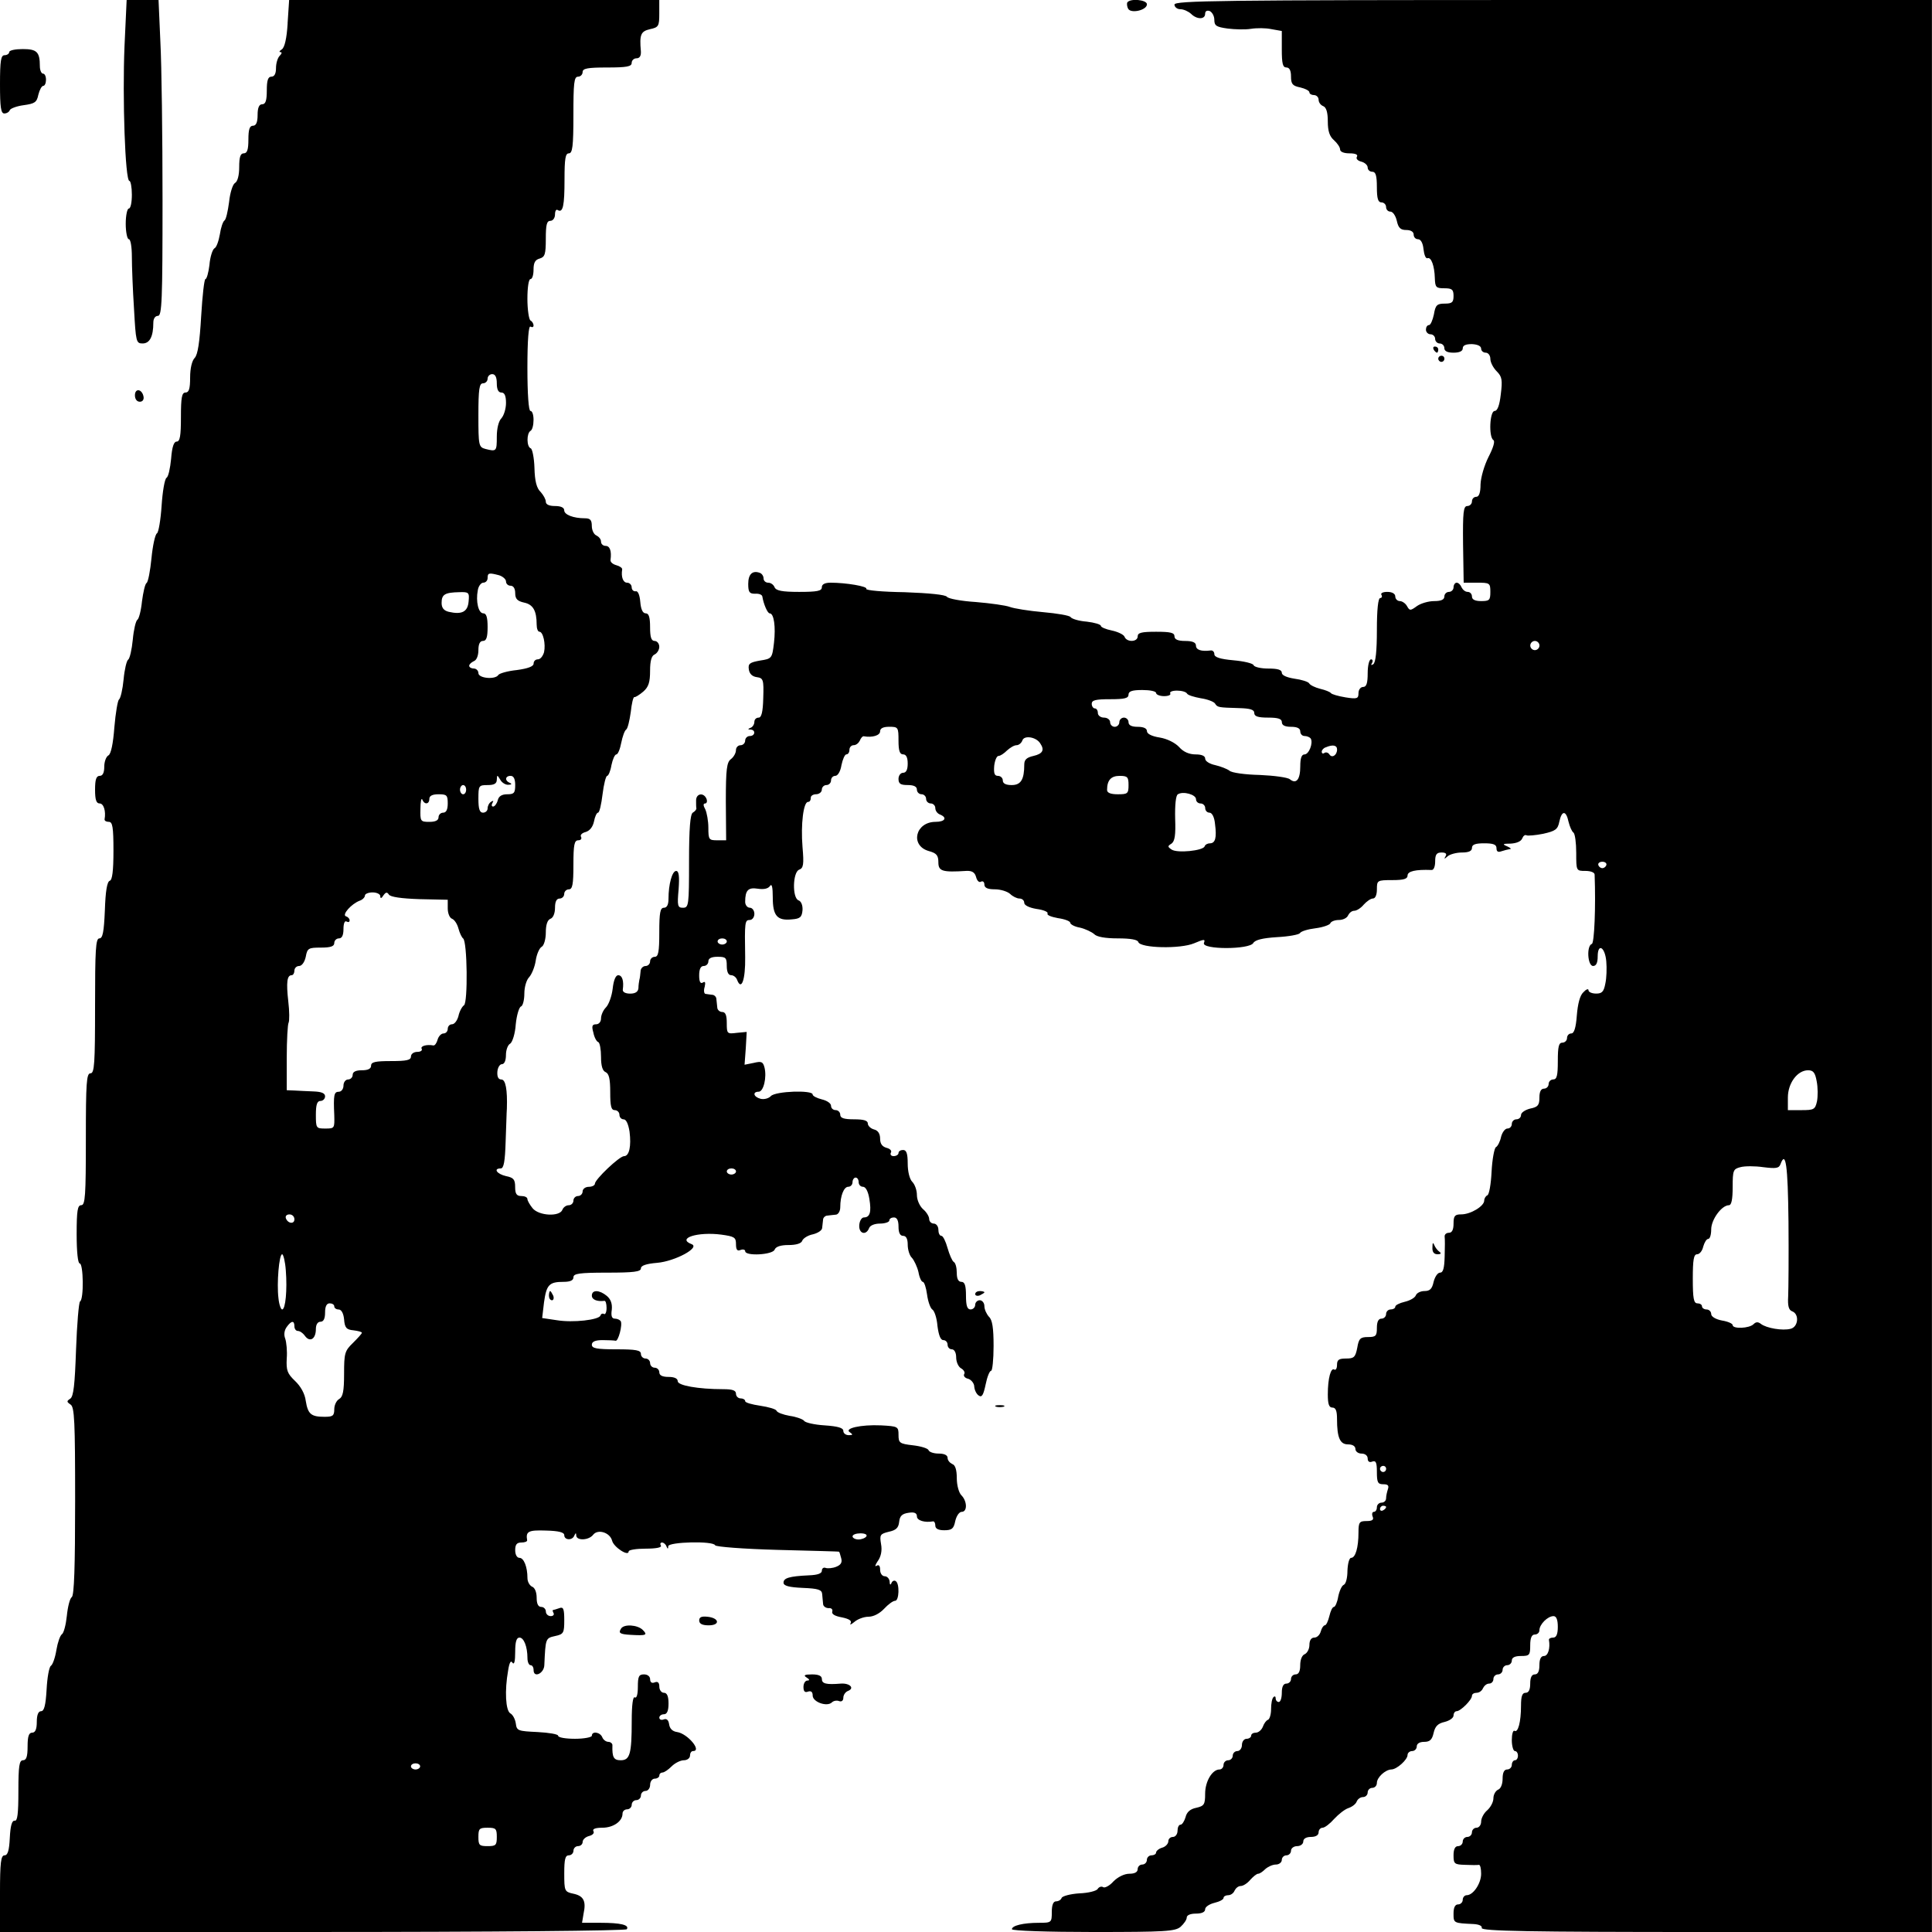 <?xml version="1.0" standalone="no"?>
<!DOCTYPE svg PUBLIC "-//W3C//DTD SVG 20010904//EN"
 "http://www.w3.org/TR/2001/REC-SVG-20010904/DTD/svg10.dtd">
<svg version="1.0" xmlns="http://www.w3.org/2000/svg"
 width="630pt" height="630pt" viewBox="0 0 630 630"
 preserveAspectRatio="xMidYMid meet">
<g transform="translate(0,630) scale(0.1,-0.1)"
fill="#000000" stroke="none">
<path d="M406 6149 c-7 -167 2 -439 16 -439 4 0 8 -20 8 -45 0 -25 -4 -45 -10
-45 -5 0 -10 -22 -10 -50 0 -27 5 -50 10 -50 6 0 10 -26 10 -57 0 -32 3 -109
7 -170 6 -108 7 -113 28 -113 23 0 35 22 35 68 0 13 6 22 15 22 13 0 15 49 15
378 0 209 -3 440 -7 515 l-6 137 -52 0 -52 0 -7 -151z"/>
<path d="M938 6224 c-3 -50 -10 -79 -19 -85 -8 -5 -10 -9 -4 -9 5 0 4 -5 -3
-12 -7 -7 -12 -25 -12 -40 0 -18 -5 -28 -15 -28 -11 0 -15 -12 -15 -45 0 -33
-4 -45 -15 -45 -10 0 -15 -11 -15 -35 0 -24 -5 -35 -15 -35 -11 0 -15 -12 -15
-45 0 -33 -4 -45 -15 -45 -11 0 -15 -12 -15 -45 0 -26 -5 -47 -14 -52 -7 -4
-16 -32 -19 -62 -4 -30 -10 -57 -15 -60 -5 -3 -12 -24 -15 -45 -4 -22 -11 -43
-18 -46 -6 -4 -14 -28 -16 -54 -3 -25 -9 -46 -13 -46 -4 0 -10 -54 -14 -121
-5 -86 -11 -125 -21 -136 -9 -9 -15 -34 -15 -64 0 -37 -4 -49 -15 -49 -12 0
-15 -16 -15 -80 0 -61 -3 -80 -14 -80 -9 0 -15 -17 -18 -56 -3 -31 -9 -59 -15
-62 -6 -4 -13 -45 -16 -91 -3 -46 -10 -87 -15 -90 -6 -3 -14 -40 -18 -81 -4
-41 -11 -78 -16 -81 -5 -3 -11 -30 -15 -60 -3 -30 -10 -57 -15 -60 -5 -3 -12
-32 -15 -65 -3 -32 -10 -62 -15 -65 -5 -3 -12 -32 -15 -65 -3 -32 -10 -62 -15
-65 -4 -3 -11 -43 -15 -90 -4 -54 -11 -87 -19 -92 -8 -4 -14 -21 -14 -37 0
-20 -5 -30 -15 -30 -11 0 -15 -12 -15 -45 0 -33 4 -45 15 -45 13 0 21 -25 16
-52 0 -5 6 -8 14 -8 12 0 15 -17 15 -94 0 -67 -4 -96 -12 -98 -9 -3 -14 -35
-16 -96 -3 -71 -7 -92 -18 -92 -12 0 -14 -38 -14 -220 0 -189 -2 -220 -15
-220 -13 0 -15 -31 -15 -215 0 -184 -2 -215 -15 -215 -12 0 -15 -17 -15 -95 0
-57 4 -95 10 -95 12 0 14 -117 1 -124 -4 -3 -10 -74 -13 -157 -4 -114 -8 -153
-19 -160 -12 -8 -12 -10 1 -19 13 -8 15 -54 15 -315 0 -213 -3 -308 -11 -313
-6 -4 -13 -31 -16 -61 -3 -29 -10 -56 -16 -60 -6 -4 -14 -27 -18 -51 -4 -25
-12 -48 -18 -52 -6 -4 -12 -39 -14 -77 -3 -52 -8 -71 -18 -71 -9 0 -14 -12
-14 -35 0 -24 -5 -35 -15 -35 -11 0 -15 -12 -15 -45 0 -33 -4 -45 -15 -45 -12
0 -15 -18 -15 -100 0 -75 -3 -99 -12 -97 -9 1 -14 -16 -16 -56 -2 -42 -7 -57
-17 -57 -12 0 -15 -22 -15 -125 l0 -125 1019 0 c590 0 1022 4 1025 9 9 14 -20
21 -86 21 l-60 0 5 30 c9 41 0 58 -34 65 -28 6 -29 9 -29 66 0 46 3 59 15 59
8 0 15 7 15 15 0 8 7 15 15 15 8 0 15 6 15 14 0 7 9 16 21 19 12 3 18 10 14
16 -4 7 7 11 29 11 36 0 66 21 66 46 0 8 7 14 15 14 8 0 15 7 15 15 0 8 7 15
15 15 8 0 15 7 15 15 0 8 7 15 15 15 8 0 15 9 15 20 0 11 7 20 15 20 8 0 15 5
15 10 0 6 5 10 10 10 6 0 19 9 30 20 11 11 29 20 40 20 11 0 20 7 20 15 0 8 4
15 10 15 30 0 -18 57 -52 62 -15 2 -24 11 -26 25 -2 14 -8 20 -18 16 -8 -3
-14 0 -14 6 0 6 7 11 15 11 10 0 15 11 15 35 0 24 -5 35 -15 35 -8 0 -15 9
-15 20 0 13 -5 18 -15 14 -9 -4 -15 0 -15 10 0 9 -8 16 -20 16 -17 0 -20 -7
-20 -41 0 -24 -4 -38 -10 -34 -6 4 -10 -24 -10 -77 0 -108 -6 -128 -36 -128
-23 0 -28 10 -27 48 1 6 -6 12 -13 12 -8 0 -17 7 -20 15 -7 17 -34 21 -34 5 0
-5 -25 -10 -55 -10 -30 0 -55 4 -55 10 0 5 -30 10 -67 12 -64 3 -68 4 -71 28
-2 14 -10 29 -18 33 -15 9 -19 73 -7 140 4 26 9 34 14 25 6 -8 9 5 9 35 0 33
4 47 14 47 14 0 26 -29 26 -67 0 -13 5 -23 10 -23 6 0 10 -7 10 -16 0 -27 34
-11 35 16 4 88 4 88 35 95 28 6 30 10 30 52 0 37 -3 44 -16 39 -9 -3 -18 -6
-20 -6 -3 0 -2 -4 1 -10 3 -5 -1 -10 -9 -10 -9 0 -16 7 -16 15 0 8 -7 15 -15
15 -10 0 -15 10 -15 30 0 18 -6 33 -15 36 -8 4 -15 16 -15 28 0 37 -12 66 -26
66 -8 0 -14 10 -14 25 0 18 5 25 20 25 11 0 19 3 19 7 -5 29 3 34 61 32 43 -1
60 -6 60 -15 0 -17 27 -18 33 -1 4 9 6 9 6 0 1 -18 41 -16 55 2 15 20 55 8 62
-19 5 -21 54 -53 54 -35 0 5 25 9 56 9 34 0 53 4 49 10 -3 5 -2 10 4 10 5 0
12 -6 14 -12 4 -10 6 -10 6 0 1 14 147 18 153 3 2 -5 93 -12 203 -15 110 -3
201 -5 201 -6 1 0 4 -9 7 -21 4 -14 -1 -22 -16 -28 -12 -5 -28 -6 -34 -4 -7 3
-13 -1 -13 -9 0 -9 -14 -14 -42 -15 -65 -3 -83 -9 -83 -24 0 -10 17 -15 63
-17 50 -2 62 -6 63 -20 1 -9 2 -24 3 -32 0 -8 9 -14 18 -14 9 1 14 -4 12 -11
-3 -8 8 -15 31 -19 24 -5 33 -11 29 -19 -4 -7 1 -5 12 4 10 9 31 17 46 17 16
0 36 10 51 26 13 14 29 26 36 26 13 0 15 56 2 64 -5 4 -12 0 -14 -6 -3 -8 -6
-6 -6 5 -1 9 -8 17 -16 17 -8 0 -15 9 -15 21 0 13 -4 18 -12 13 -6 -4 -4 3 4
15 11 15 15 35 11 56 -5 30 -3 33 25 40 24 5 32 13 34 32 2 20 10 27 31 30 19
3 27 -1 27 -12 0 -13 25 -21 53 -16 4 0 7 -6 7 -14 0 -10 10 -15 29 -15 25 0
31 5 36 30 4 17 13 30 21 30 19 0 18 35 -1 54 -8 8 -15 32 -15 56 0 27 -5 43
-15 46 -8 4 -15 12 -15 20 0 9 -11 14 -29 14 -16 0 -31 5 -33 11 -2 6 -25 13
-51 16 -44 5 -47 8 -47 34 0 27 -2 28 -57 31 -66 3 -123 -10 -101 -23 10 -7 9
-9 -4 -9 -10 0 -18 6 -18 14 0 10 -18 15 -61 18 -33 2 -64 9 -67 15 -4 5 -25
13 -47 16 -22 4 -41 11 -43 17 -2 5 -26 12 -53 16 -27 4 -49 10 -49 15 0 5 -7
9 -15 9 -8 0 -15 7 -15 15 0 11 -11 15 -42 15 -81 0 -148 12 -148 26 0 9 -11
14 -30 14 -20 0 -30 5 -30 15 0 8 -7 15 -15 15 -8 0 -15 7 -15 15 0 8 -7 15
-15 15 -8 0 -15 7 -15 15 0 12 -16 15 -80 15 -64 0 -80 3 -80 15 0 10 11 15
35 15 19 0 38 -1 42 -2 9 -4 24 53 17 64 -3 4 -11 8 -19 8 -10 0 -13 9 -10 29
2 19 -3 34 -16 45 -24 20 -49 21 -49 1 0 -13 17 -20 41 -17 4 1 7 -10 7 -23 0
-14 -4 -22 -8 -20 -5 3 -10 1 -12 -5 -5 -14 -89 -24 -143 -15 l-47 7 6 51 c8
58 17 67 64 67 22 0 32 5 32 15 0 12 19 15 110 15 87 0 110 3 110 14 0 9 17
15 53 18 58 5 142 50 112 61 -49 19 20 41 97 31 43 -6 48 -9 48 -31 0 -18 4
-24 15 -19 8 3 15 1 15 -4 0 -17 90 -12 96 5 4 10 20 15 45 15 25 0 42 5 45
14 3 8 19 18 35 21 16 4 30 13 30 21 1 8 2 20 3 27 0 6 7 13 14 13 6 1 19 2
27 3 8 0 15 11 15 24 0 38 12 67 26 67 8 0 14 7 14 15 0 8 5 15 10 15 6 0 10
-7 10 -15 0 -8 6 -15 14 -15 9 0 17 -15 21 -40 7 -42 2 -60 -18 -60 -7 0 -14
-11 -15 -25 -2 -28 22 -35 32 -10 3 9 18 15 36 15 16 0 30 5 30 10 0 6 7 10
15 10 10 0 15 -10 15 -30 0 -20 5 -30 15 -30 10 0 15 -10 15 -29 0 -16 6 -36
14 -43 7 -8 17 -29 21 -46 3 -18 10 -32 14 -32 5 0 11 -19 14 -41 3 -23 11
-45 17 -49 7 -4 15 -28 17 -54 4 -30 10 -46 19 -46 8 0 14 -7 14 -15 0 -8 6
-15 14 -15 8 0 14 -11 14 -26 0 -15 7 -31 16 -36 9 -5 14 -14 10 -19 -3 -6 3
-13 13 -15 10 -3 20 -15 20 -26 1 -12 8 -25 15 -29 10 -7 15 3 22 36 5 25 13
45 18 45 4 0 8 36 8 81 0 58 -4 85 -15 95 -8 9 -15 24 -15 35 0 10 -7 19 -15
19 -8 0 -15 -7 -15 -15 0 -8 -7 -15 -15 -15 -11 0 -15 12 -15 45 0 33 -4 45
-15 45 -10 0 -15 10 -15 29 0 17 -4 33 -10 36 -5 3 -14 24 -20 45 -6 22 -15
40 -20 40 -6 0 -10 9 -10 20 0 11 -7 20 -15 20 -8 0 -15 7 -15 15 0 8 -9 23
-20 32 -11 10 -20 30 -20 46 0 16 -7 35 -15 43 -9 9 -15 34 -15 60 0 32 -4 44
-15 44 -8 0 -15 -4 -15 -10 0 -5 -7 -10 -16 -10 -8 0 -12 5 -9 11 4 6 -2 13
-14 16 -14 4 -21 13 -21 30 0 16 -7 27 -20 30 -11 3 -20 12 -20 19 0 10 -13
14 -45 14 -33 0 -45 4 -45 15 0 8 -7 15 -15 15 -8 0 -15 6 -15 14 0 8 -13 17
-30 21 -16 4 -30 11 -30 16 0 15 -120 11 -136 -5 -7 -8 -23 -12 -34 -9 -23 6
-27 23 -6 23 16 0 27 47 19 79 -5 19 -10 21 -35 15 l-30 -6 4 54 3 53 -32 -3
c-32 -4 -33 -3 -33 32 0 25 -4 36 -15 36 -8 0 -16 7 -16 15 -1 8 -2 21 -3 28
0 6 -7 13 -13 13 -7 1 -17 2 -22 3 -5 0 -7 11 -3 23 3 14 2 19 -6 14 -8 -5
-12 3 -12 23 0 21 5 31 15 31 8 0 15 7 15 15 0 10 10 15 30 15 27 0 30 -3 30
-30 0 -19 5 -30 14 -30 8 0 17 -7 20 -16 14 -36 27 2 26 74 -2 116 -1 122 15
122 8 0 15 9 15 20 0 11 -7 20 -15 20 -8 0 -15 9 -15 19 0 38 10 48 41 43 20
-3 34 0 40 9 6 9 9 -4 9 -37 0 -60 14 -77 62 -72 27 2 33 7 35 30 1 15 -4 29
-13 32 -21 8 -19 92 2 100 14 5 16 17 11 74 -6 74 3 147 18 147 6 0 9 6 9 13
-1 6 7 12 17 12 10 0 19 7 19 15 0 8 7 15 15 15 8 0 15 7 15 15 0 8 6 15 14
15 8 0 17 15 20 35 4 19 11 35 16 35 6 0 10 7 10 15 0 8 6 15 14 15 8 0 16 7
20 15 3 8 9 15 13 14 28 -5 53 3 53 16 0 10 10 15 30 15 29 0 30 -2 30 -45 0
-33 4 -45 15 -45 10 0 15 -10 15 -30 0 -20 -5 -30 -15 -30 -8 0 -15 -9 -15
-20 0 -16 7 -20 30 -20 20 0 30 -5 30 -15 0 -8 7 -15 15 -15 8 0 15 -7 15 -15
0 -8 7 -15 15 -15 8 0 15 -7 15 -15 0 -9 7 -18 15 -21 25 -10 17 -24 -14 -24
-66 0 -84 -77 -23 -95 26 -7 32 -14 32 -37 0 -29 13 -33 91 -28 19 1 28 -5 32
-20 3 -12 10 -19 16 -15 6 3 11 -1 11 -9 0 -11 10 -16 34 -16 19 0 41 -7 50
-15 8 -8 22 -15 30 -15 9 0 16 -6 16 -14 0 -8 16 -16 40 -20 23 -3 39 -10 36
-15 -3 -5 12 -11 34 -15 22 -3 40 -10 40 -15 0 -5 14 -13 32 -16 17 -4 38 -14
46 -21 8 -9 36 -14 77 -14 41 0 65 -4 67 -12 7 -20 137 -23 182 -4 33 14 37
14 32 1 -8 -22 149 -22 161 0 6 10 30 16 77 19 38 2 71 8 75 13 3 6 26 13 51
16 24 3 46 11 48 16 2 6 15 11 28 11 14 0 27 7 30 15 4 8 12 15 20 15 8 0 22
9 31 20 10 11 23 20 30 20 8 0 13 12 13 30 0 29 1 30 50 30 38 0 50 4 50 15 0
14 26 20 78 18 7 -1 12 11 12 28 0 23 5 29 21 29 13 0 18 -4 13 -12 -6 -10 -4
-10 7 0 7 6 28 12 46 12 23 0 33 5 33 15 0 11 11 15 40 15 30 0 40 -4 40 -16
0 -11 5 -14 16 -10 9 3 21 6 27 7 7 0 3 4 -8 9 -17 7 -15 9 11 9 19 1 34 7 38
17 3 8 9 13 14 10 4 -2 29 0 54 5 40 9 48 14 53 40 8 37 22 37 30 -1 4 -16 11
-32 16 -35 5 -4 9 -33 9 -66 0 -59 0 -59 30 -59 17 0 30 -5 30 -12 4 -107 -1
-223 -9 -226 -18 -6 -14 -72 4 -72 10 0 15 10 15 31 0 45 24 31 28 -16 2 -22
1 -54 -3 -72 -5 -27 -11 -33 -30 -33 -14 0 -25 5 -25 11 0 6 -8 3 -17 -7 -11
-10 -18 -38 -21 -75 -3 -41 -9 -59 -18 -59 -8 0 -14 -7 -14 -15 0 -8 -7 -15
-15 -15 -12 0 -15 -13 -15 -60 0 -47 -3 -60 -15 -60 -8 0 -15 -7 -15 -15 0 -8
-7 -15 -15 -15 -10 0 -15 -10 -15 -29 0 -25 -5 -31 -30 -36 -16 -4 -30 -13
-30 -21 0 -8 -7 -14 -15 -14 -8 0 -15 -7 -15 -15 0 -8 -6 -15 -14 -15 -8 0
-17 -12 -21 -27 -3 -15 -11 -31 -17 -34 -5 -3 -12 -40 -14 -80 -2 -41 -8 -75
-14 -77 -5 -2 -10 -10 -10 -17 0 -18 -44 -45 -75 -45 -21 0 -25 -5 -25 -30 0
-20 -5 -30 -15 -30 -9 0 -15 -6 -14 -13 1 -6 1 -36 0 -64 -1 -39 -5 -53 -15
-53 -8 0 -17 -14 -21 -30 -5 -23 -12 -30 -30 -30 -12 0 -25 -6 -28 -14 -3 -8
-19 -17 -36 -21 -17 -4 -31 -11 -31 -16 0 -5 -7 -9 -15 -9 -8 0 -15 -7 -15
-15 0 -8 -7 -15 -15 -15 -10 0 -15 -10 -15 -30 0 -26 -3 -30 -29 -30 -25 0
-30 -5 -35 -35 -6 -31 -11 -35 -36 -35 -24 0 -30 -4 -30 -21 0 -11 -4 -18 -9
-15 -11 7 -21 -28 -21 -81 0 -32 4 -43 15 -43 11 0 15 -11 15 -37 0 -62 10
-83 36 -83 15 0 24 -6 24 -15 0 -8 9 -15 20 -15 12 0 20 -7 20 -16 0 -10 6
-14 15 -10 12 4 15 -3 15 -34 0 -34 3 -40 21 -40 15 0 19 -4 15 -16 -3 -9 -6
-22 -6 -30 0 -8 -7 -14 -15 -14 -8 0 -15 -7 -15 -15 0 -8 -4 -15 -10 -15 -5 0
-7 -7 -4 -15 5 -11 -1 -15 -20 -15 -23 0 -26 -4 -26 -37 0 -50 -10 -83 -24
-83 -6 0 -11 -18 -12 -42 0 -23 -5 -43 -12 -46 -6 -2 -14 -19 -18 -38 -3 -19
-10 -34 -14 -34 -5 0 -11 -13 -15 -30 -4 -16 -10 -30 -15 -30 -4 0 -10 -9 -13
-20 -3 -11 -12 -20 -21 -20 -10 0 -16 -9 -16 -24 0 -13 -7 -26 -15 -30 -9 -3
-15 -18 -15 -36 0 -20 -5 -30 -15 -30 -8 0 -15 -7 -15 -15 0 -8 -7 -15 -15
-15 -10 0 -15 -10 -15 -30 0 -16 -4 -30 -10 -30 -5 0 -10 5 -10 12 0 6 -3 8
-7 4 -5 -4 -8 -22 -8 -39 0 -18 -5 -33 -10 -35 -6 -2 -13 -12 -17 -23 -4 -10
-14 -19 -23 -19 -8 0 -15 -4 -15 -10 0 -5 -7 -10 -15 -10 -8 0 -15 -9 -15 -20
0 -11 -7 -20 -15 -20 -8 0 -15 -7 -15 -15 0 -8 -7 -15 -15 -15 -8 0 -15 -7
-15 -15 0 -8 -6 -15 -13 -15 -24 0 -47 -39 -47 -79 0 -35 -3 -40 -29 -46 -20
-4 -31 -14 -35 -31 -4 -13 -11 -24 -16 -24 -6 0 -10 -9 -10 -20 0 -11 -7 -20
-15 -20 -8 0 -15 -6 -15 -14 0 -8 -9 -18 -20 -21 -11 -3 -20 -11 -20 -16 0 -5
-7 -9 -15 -9 -8 0 -15 -7 -15 -15 0 -8 -7 -15 -15 -15 -8 0 -15 -7 -15 -15 0
-10 -10 -15 -27 -15 -17 0 -38 -11 -52 -25 -12 -14 -28 -22 -33 -19 -6 4 -14
1 -18 -5 -3 -7 -31 -14 -61 -15 -29 -2 -55 -9 -57 -15 -2 -6 -10 -11 -18 -11
-9 0 -14 -11 -14 -35 0 -34 -1 -35 -42 -35 -51 0 -88 -9 -88 -21 0 -5 118 -9
265 -9 236 0 267 2 285 17 11 10 20 23 20 30 0 8 12 13 30 13 19 0 30 5 30 14
0 8 14 17 30 21 17 4 30 11 30 16 0 5 7 9 15 9 9 0 18 7 21 15 4 8 12 15 20
15 8 0 22 9 31 20 10 11 21 20 26 20 5 0 15 7 23 15 9 8 24 15 35 15 10 0 19
7 19 15 0 8 7 15 15 15 8 0 15 7 15 15 0 8 9 15 20 15 11 0 20 7 20 15 0 9 9
15 25 15 16 0 25 6 25 15 0 8 6 15 13 15 7 0 24 13 38 29 14 15 34 31 46 35
12 4 24 13 27 21 3 8 12 15 21 15 8 0 15 7 15 15 0 8 7 15 15 15 8 0 15 7 15
16 0 18 27 43 47 44 18 0 53 32 53 47 0 7 7 13 15 13 8 0 15 7 15 15 0 9 9 15
24 15 19 0 26 7 31 29 5 22 14 31 36 36 16 4 29 13 29 21 0 8 5 14 10 14 13 0
50 37 50 50 0 6 7 10 15 10 9 0 18 7 21 15 4 8 12 15 20 15 8 0 14 7 14 15 0
8 7 15 15 15 8 0 15 7 15 15 0 8 7 15 15 15 8 0 15 7 15 15 0 10 10 15 30 15
28 0 30 3 30 35 0 24 5 35 15 35 8 0 15 6 15 14 0 19 27 46 46 46 9 0 14 -11
14 -35 0 -24 -5 -35 -15 -35 -8 0 -14 -3 -14 -7 5 -28 -3 -53 -16 -53 -10 0
-15 -10 -15 -30 0 -20 -5 -30 -15 -30 -10 0 -15 -10 -15 -30 0 -20 -5 -30 -15
-30 -11 0 -15 -11 -15 -42 0 -54 -10 -89 -21 -82 -5 3 -9 -11 -9 -30 0 -20 5
-36 10 -36 6 0 10 -7 10 -15 0 -8 -4 -15 -10 -15 -5 0 -10 -7 -10 -15 0 -8 -7
-15 -15 -15 -10 0 -15 -10 -15 -30 0 -18 -6 -33 -15 -36 -8 -4 -15 -16 -15
-28 0 -12 -9 -29 -20 -39 -11 -9 -20 -26 -20 -37 0 -11 -7 -20 -15 -20 -8 0
-15 -7 -15 -15 0 -8 -7 -15 -15 -15 -8 0 -15 -7 -15 -15 0 -8 -7 -15 -15 -15
-10 0 -15 -10 -15 -30 0 -28 3 -30 38 -31 20 -1 40 -1 45 0 4 0 7 -12 7 -29 0
-32 -26 -70 -47 -70 -7 0 -13 -7 -13 -15 0 -8 -7 -15 -15 -15 -10 0 -15 -10
-15 -30 0 -31 0 -31 65 -34 18 -1 29 -6 27 -13 -1 -10 150 -13 733 -13 l735 0
0 3150 0 3150 -1235 0 c-1091 0 -1235 -2 -1235 -15 0 -8 9 -15 19 -15 11 0 26
-7 35 -15 19 -19 46 -19 46 0 0 9 6 12 15 9 8 -4 15 -16 15 -29 0 -19 7 -23
43 -28 23 -3 58 -4 76 -1 19 3 49 3 67 -1 l34 -6 0 -59 c0 -47 3 -60 15 -60
10 0 15 -10 15 -29 0 -25 5 -31 30 -36 17 -4 30 -11 30 -16 0 -5 7 -9 15 -9 8
0 15 -7 15 -15 0 -9 7 -18 15 -21 10 -4 15 -20 15 -50 0 -32 6 -49 20 -61 11
-10 20 -23 20 -30 0 -8 12 -13 31 -13 19 0 28 -4 24 -11 -4 -6 2 -13 14 -16
12 -3 21 -12 21 -19 0 -8 7 -14 15 -14 11 0 15 -12 15 -50 0 -38 4 -50 15 -50
8 0 15 -7 15 -15 0 -8 6 -15 14 -15 8 0 17 -13 21 -30 5 -23 12 -30 31 -30 15
0 24 -6 24 -15 0 -8 6 -15 14 -15 9 0 16 -12 18 -32 2 -18 7 -32 13 -30 12 5
23 -25 24 -65 1 -30 4 -33 31 -33 25 0 30 -4 30 -25 0 -21 -5 -25 -29 -25 -25
0 -30 -5 -35 -35 -4 -19 -11 -35 -16 -35 -6 0 -10 -7 -10 -15 0 -8 7 -15 15
-15 8 0 15 -7 15 -15 0 -8 7 -15 15 -15 8 0 15 -7 15 -15 0 -10 10 -15 30 -15
19 0 30 5 30 14 0 10 10 14 30 14 18 -1 30 -6 30 -15 0 -7 7 -13 15 -13 8 0
15 -9 15 -20 0 -11 9 -29 21 -41 17 -17 19 -28 13 -75 -4 -36 -11 -54 -20 -54
-16 0 -20 -85 -4 -95 6 -4 -1 -26 -16 -55 -14 -28 -25 -66 -26 -89 0 -28 -5
-41 -14 -41 -8 0 -14 -7 -14 -15 0 -8 -7 -15 -15 -15 -13 0 -15 -20 -14 -125
l2 -125 43 0 c42 0 44 -1 44 -30 0 -27 -3 -30 -30 -30 -20 0 -30 5 -30 15 0 8
-6 15 -14 15 -8 0 -16 7 -20 15 -3 8 -10 15 -16 15 -5 0 -10 -7 -10 -15 0 -8
-7 -15 -15 -15 -8 0 -15 -7 -15 -15 0 -10 -10 -15 -33 -15 -18 0 -43 -7 -56
-16 -22 -16 -24 -16 -33 0 -5 9 -16 16 -23 16 -8 0 -15 7 -15 15 0 9 -10 15
-26 15 -14 0 -23 -4 -19 -10 3 -5 1 -10 -4 -10 -7 0 -11 -38 -11 -104 0 -69
-4 -107 -12 -112 -7 -4 -8 -3 -4 4 4 7 2 12 -3 12 -6 0 -11 -20 -11 -45 0 -33
-4 -45 -15 -45 -8 0 -15 -9 -15 -20 0 -18 -4 -20 -42 -14 -24 4 -45 10 -48 14
-3 4 -18 10 -35 14 -16 4 -33 12 -36 18 -3 5 -25 12 -48 15 -25 4 -41 11 -41
19 0 10 -13 14 -44 14 -24 0 -46 5 -48 11 -2 6 -32 13 -66 16 -44 4 -62 10
-62 20 0 8 -6 13 -12 12 -31 -4 -48 2 -48 16 0 10 -11 15 -35 15 -24 0 -35 5
-35 15 0 12 -13 15 -60 15 -47 0 -60 -3 -60 -15 0 -19 -36 -20 -43 -1 -3 7
-22 16 -41 20 -20 4 -36 11 -36 15 0 5 -21 11 -46 14 -26 2 -49 9 -53 15 -3 5
-44 12 -90 16 -46 4 -95 12 -108 17 -13 5 -63 12 -111 16 -48 3 -90 11 -94 17
-5 7 -58 12 -138 15 -71 1 -128 6 -125 11 5 8 -66 20 -116 20 -19 0 -29 -5
-29 -15 0 -12 -15 -15 -74 -15 -56 0 -75 4 -80 15 -3 8 -12 15 -21 15 -8 0
-15 6 -15 14 0 8 -6 16 -12 18 -24 9 -38 -4 -38 -36 0 -27 4 -32 22 -32 13 1
23 -3 24 -9 4 -25 17 -55 24 -55 14 0 20 -44 14 -96 -6 -51 -7 -52 -46 -58
-33 -6 -39 -10 -36 -29 2 -14 11 -23 26 -25 21 -3 23 -8 21 -68 -1 -46 -6 -64
-15 -64 -8 0 -14 -6 -14 -14 0 -8 -6 -17 -12 -19 -10 -4 -10 -6 0 -6 17 -1 15
-21 -3 -21 -8 0 -15 -7 -15 -15 0 -8 -7 -15 -15 -15 -8 0 -15 -7 -15 -16 0 -9
-7 -22 -16 -29 -14 -10 -17 -32 -17 -138 l1 -127 -29 0 c-27 0 -29 2 -29 41 0
22 -5 49 -10 60 -7 12 -7 19 -1 19 6 0 8 7 5 15 -9 22 -34 18 -34 -5 0 -11 0
-23 1 -26 0 -4 -5 -10 -12 -14 -8 -6 -12 -50 -12 -159 0 -143 -1 -151 -20
-151 -17 0 -19 6 -14 60 3 43 1 60 -8 60 -13 0 -25 -43 -25 -91 0 -19 -5 -29
-15 -29 -12 0 -15 -16 -15 -80 0 -64 -3 -80 -15 -80 -8 0 -15 -7 -15 -15 0 -8
-7 -15 -15 -15 -8 0 -16 -8 -16 -17 -1 -10 -2 -22 -4 -28 -1 -5 -3 -18 -3 -27
-1 -12 -10 -18 -27 -18 -15 0 -25 5 -24 13 4 29 -2 47 -15 47 -8 0 -15 -16
-18 -44 -3 -25 -13 -52 -22 -61 -9 -9 -16 -25 -16 -36 0 -11 -7 -19 -16 -19
-13 0 -15 -6 -9 -27 3 -16 11 -30 16 -31 5 -2 9 -24 9 -48 0 -30 5 -46 15 -50
11 -5 15 -22 15 -65 0 -46 3 -59 15 -59 8 0 15 -7 15 -15 0 -8 6 -15 14 -15 8
0 15 -15 19 -40 6 -48 -1 -80 -18 -80 -15 0 -95 -76 -95 -90 0 -5 -9 -10 -20
-10 -11 0 -20 -7 -20 -15 0 -8 -7 -15 -15 -15 -8 0 -15 -7 -15 -15 0 -8 -7
-15 -15 -15 -9 0 -18 -7 -21 -15 -9 -23 -76 -20 -97 5 -9 11 -17 25 -17 30 0
6 -9 10 -20 10 -15 0 -20 7 -20 29 0 25 -5 31 -30 36 -30 7 -42 25 -17 25 10
0 14 23 16 88 2 48 3 96 4 107 2 62 -4 95 -18 95 -10 0 -14 9 -13 25 1 14 8
25 15 25 8 0 13 12 13 30 0 16 6 33 14 37 7 5 16 32 18 63 3 30 11 56 17 58 6
2 11 21 11 42 0 22 7 45 16 54 8 9 18 33 21 53 3 21 12 42 20 46 7 4 13 25 13
46 0 25 5 41 15 45 9 3 15 18 15 36 0 20 5 30 15 30 8 0 15 7 15 15 0 8 7 15
15 15 12 0 15 16 15 80 0 66 3 80 16 80 8 0 12 5 9 11 -4 6 3 13 15 16 13 4
23 16 27 34 3 16 9 29 13 29 5 0 11 27 15 60 4 33 11 60 15 60 4 0 11 16 14
35 4 19 11 35 16 35 5 0 12 17 16 38 4 20 11 40 16 43 5 3 11 29 15 57 3 28 8
50 12 49 3 -1 16 7 29 18 17 15 22 30 22 68 0 33 5 49 15 53 8 4 15 15 15 25
0 10 -7 19 -15 19 -11 0 -15 12 -15 45 0 32 -4 45 -14 45 -10 0 -16 13 -18 38
-2 23 -8 36 -15 34 -7 -1 -13 5 -13 13 0 8 -7 15 -15 15 -13 0 -20 19 -16 43
1 5 -8 11 -19 14 -11 3 -20 10 -19 17 4 29 -2 46 -16 46 -8 0 -15 6 -15 14 0
8 -7 16 -15 20 -8 3 -15 17 -15 31 0 19 -5 25 -22 25 -39 0 -68 12 -68 26 0 9
-11 14 -30 14 -19 0 -30 5 -30 14 0 8 -8 22 -17 32 -13 12 -19 36 -20 78 -1
33 -7 62 -12 64 -14 5 -14 49 -1 57 6 3 10 19 10 36 0 16 -4 29 -10 29 -6 0
-10 54 -10 141 0 91 4 138 10 134 6 -3 10 -2 10 4 0 5 -4 13 -10 16 -5 3 -10
35 -10 71 0 36 4 64 10 64 6 0 10 14 10 31 0 22 5 32 20 36 17 5 20 14 20 64
0 46 3 59 15 59 8 0 15 9 15 21 0 11 4 18 9 14 17 -10 22 14 22 100 0 68 3 85
14 85 12 0 15 22 15 125 0 104 2 125 15 125 8 0 15 7 15 15 0 12 16 15 80 15
64 0 80 3 80 15 0 8 7 15 16 15 10 0 15 8 14 23 -5 55 0 65 30 72 28 6 30 10
30 51 l0 44 -604 0 -603 0 -5 -76z m682 -1174 c0 -20 5 -30 15 -30 10 0 15
-10 15 -34 0 -19 -7 -41 -15 -50 -9 -9 -15 -33 -15 -60 0 -48 -1 -49 -37 -40
-22 6 -23 11 -23 110 0 86 3 104 15 104 8 0 15 7 15 15 0 8 7 15 15 15 10 0
15 -10 15 -30z m8 -626 c12 -4 22 -13 22 -20 0 -8 7 -14 15 -14 9 0 15 -9 15
-24 0 -19 7 -26 29 -31 29 -6 41 -26 41 -72 0 -13 4 -23 9 -23 12 0 21 -40 15
-67 -4 -13 -12 -23 -20 -23 -8 0 -14 -6 -14 -14 0 -9 -18 -16 -55 -21 -30 -3
-57 -11 -60 -16 -10 -16 -65 -11 -65 6 0 8 -7 15 -15 15 -8 0 -15 4 -15 9 0 5
7 11 15 15 9 3 15 18 15 36 0 20 5 30 15 30 11 0 15 12 15 45 0 32 -4 45 -14
45 -16 0 -25 39 -18 75 2 14 11 25 18 25 8 0 14 7 14 15 0 17 4 18 38 9z
m-100 -86 c-3 -33 -22 -43 -65 -33 -16 4 -23 13 -23 29 0 28 11 34 58 35 31 1
33 -1 30 -31z m3492 -143 c0 -8 -7 -15 -15 -15 -8 0 -15 7 -15 15 0 8 7 15 15
15 8 0 15 -7 15 -15z m-1250 -155 c0 -5 12 -10 26 -10 14 0 23 4 20 9 -3 5 7
9 22 9 15 0 30 -4 33 -10 3 -5 23 -11 45 -15 21 -3 42 -11 46 -17 8 -13 11
-13 78 -15 37 -1 50 -5 50 -16 0 -11 12 -15 45 -15 33 0 45 -4 45 -15 0 -10
10 -15 30 -15 20 0 30 -5 30 -15 0 -8 6 -15 14 -15 8 0 17 -4 20 -8 9 -15 -6
-52 -20 -52 -10 0 -14 -13 -14 -39 0 -43 -13 -59 -34 -42 -7 6 -52 12 -98 14
-47 1 -92 7 -99 14 -8 6 -29 14 -46 18 -19 4 -33 13 -33 21 0 9 -11 14 -31 14
-21 0 -40 8 -54 24 -13 14 -39 27 -63 31 -26 4 -42 12 -42 21 0 9 -11 14 -30
14 -20 0 -30 5 -30 15 0 8 -7 15 -15 15 -8 0 -15 -7 -15 -15 0 -8 -7 -15 -15
-15 -8 0 -15 7 -15 15 0 8 -9 15 -20 15 -11 0 -20 7 -20 15 0 8 -4 15 -10 15
-5 0 -10 7 -10 15 0 12 13 15 60 15 47 0 60 3 60 15 0 11 12 15 45 15 25 0 45
-4 45 -10z m-378 -164 c15 -22 8 -34 -22 -41 -22 -5 -30 -12 -30 -28 0 -49
-11 -67 -41 -67 -19 0 -29 5 -29 15 0 8 -7 15 -16 15 -11 0 -14 8 -12 33 2 17
8 32 14 32 6 0 18 8 28 18 10 9 23 17 31 17 7 0 16 7 19 16 6 17 45 11 58 -10z
m968 -20 c0 -19 -17 -29 -25 -16 -4 6 -11 8 -16 5 -5 -4 -9 -2 -9 4 0 5 6 12
13 14 23 10 37 7 37 -7z m-2702 -115 c10 0 12 3 5 6 -18 7 -16 23 2 23 10 0
15 -10 15 -30 0 -26 -4 -30 -26 -30 -17 0 -28 -6 -31 -20 -3 -11 -10 -20 -15
-20 -5 0 -6 5 -2 12 4 7 3 8 -4 4 -7 -4 -12 -14 -12 -22 0 -8 -7 -14 -15 -14
-11 0 -15 12 -15 45 0 43 1 45 30 45 22 0 30 5 30 18 1 16 1 16 11 0 5 -10 18
-18 27 -17z m2022 -1 c0 -28 -3 -30 -35 -30 -24 0 -35 5 -35 14 0 32 13 46 41
46 26 0 29 -4 29 -30z m-2160 -15 c0 -8 -4 -15 -10 -15 -5 0 -10 7 -10 15 0 8
5 15 10 15 6 0 10 -7 10 -15z m2380 -31 c0 -8 7 -14 15 -14 8 0 15 -7 15 -15
0 -8 6 -15 14 -15 8 0 16 -14 18 -37 6 -45 1 -63 -17 -63 -7 0 -15 -4 -17 -10
-5 -14 -90 -23 -108 -10 -13 9 -13 11 0 19 11 8 14 28 12 82 -1 43 2 76 9 79
17 11 59 -1 59 -16z m-2440 -14 c0 -20 -5 -30 -15 -30 -8 0 -15 -7 -15 -15 0
-10 -10 -15 -30 -15 -29 0 -30 2 -29 43 0 23 3 36 6 30 7 -18 23 -16 23 2 0
10 10 15 30 15 27 0 30 -3 30 -30z m3778 -201 c-2 -6 -8 -10 -13 -10 -5 0 -11
4 -13 10 -2 6 4 11 13 11 9 0 15 -5 13 -11z m-3998 -101 c0 -9 4 -8 10 2 8 11
12 12 18 3 5 -8 41 -13 100 -15 l92 -2 0 -28 c0 -16 6 -31 14 -34 8 -3 17 -17
21 -32 4 -15 11 -29 15 -32 14 -9 16 -210 3 -218 -6 -4 -15 -20 -18 -35 -4
-15 -13 -27 -21 -27 -8 0 -14 -7 -14 -15 0 -8 -6 -15 -14 -15 -7 0 -16 -9 -19
-20 -3 -11 -9 -20 -14 -19 -22 4 -43 -2 -38 -11 3 -5 -3 -10 -14 -10 -12 0
-21 -7 -21 -15 0 -12 -14 -15 -65 -15 -51 0 -65 -3 -65 -15 0 -10 -10 -15 -30
-15 -20 0 -30 -5 -30 -15 0 -8 -7 -15 -15 -15 -8 0 -15 -9 -15 -20 0 -11 -7
-20 -15 -20 -16 0 -18 -10 -15 -77 1 -42 1 -43 -29 -43 -30 0 -31 1 -31 45 0
33 4 45 15 45 8 0 15 7 15 15 0 10 -11 15 -37 16 -21 1 -49 2 -63 3 l-25 1 0
105 c0 58 3 110 6 115 3 6 3 37 -1 70 -7 62 -4 85 11 85 5 0 9 7 9 15 0 8 7
15 15 15 9 0 18 12 22 30 5 28 9 30 49 30 32 0 44 4 44 15 0 8 7 15 15 15 10
0 15 10 15 31 0 17 4 28 10 24 6 -3 10 -2 10 4 0 5 -5 11 -12 13 -14 5 18 41
45 51 9 3 17 11 17 17 0 5 11 10 25 10 14 0 25 -6 25 -12z m1130 -148 c0 -5
-7 -10 -15 -10 -8 0 -15 5 -15 10 0 6 7 10 15 10 8 0 15 -4 15 -10z m3554
-456 c4 -20 4 -49 1 -65 -6 -27 -10 -29 -51 -29 l-44 0 0 41 c0 47 31 89 66
89 17 0 23 -8 28 -36z m-92 -456 c1 -112 0 -222 -1 -245 -2 -32 2 -45 13 -49
24 -9 20 -51 -5 -57 -26 -7 -79 2 -97 16 -9 7 -16 7 -24 -1 -14 -14 -68 -16
-68 -3 0 5 -16 12 -35 15 -21 4 -35 13 -35 21 0 8 -7 15 -15 15 -8 0 -15 5
-15 10 0 6 -7 10 -15 10 -12 0 -15 16 -15 80 0 62 3 80 14 80 8 0 17 11 20 25
4 14 11 25 16 25 6 0 10 14 10 31 0 32 34 79 58 79 8 0 12 19 12 59 0 55 2 59
25 65 14 4 48 4 75 0 41 -5 51 -4 56 10 17 46 24 -3 26 -186z m-3432 162 c0
-5 -7 -10 -15 -10 -8 0 -15 5 -15 10 0 6 7 10 15 10 8 0 15 -4 15 -10z m-1440
-156 c0 -17 -22 -14 -28 4 -2 7 3 12 12 12 9 0 16 -7 16 -16z m-28 -167 c5
-63 -1 -127 -12 -127 -4 0 -10 16 -12 37 -6 48 2 143 12 143 4 0 10 -24 12
-53z m158 -117 c0 -5 6 -10 14 -10 9 0 16 -12 18 -32 2 -28 8 -34 31 -36 15
-2 27 -5 27 -8 0 -3 -13 -17 -29 -33 -27 -26 -29 -34 -29 -101 0 -57 -4 -75
-16 -82 -9 -5 -16 -20 -16 -33 0 -22 -5 -25 -32 -25 -44 0 -54 9 -61 52 -3 24
-17 48 -35 65 -25 24 -29 34 -27 73 2 24 -1 54 -5 65 -5 13 -3 27 5 38 15 21
25 22 25 2 0 -8 5 -15 11 -15 7 0 17 -7 24 -17 16 -21 35 -9 35 23 0 15 6 24
15 24 10 0 15 10 15 30 0 20 5 30 15 30 8 0 15 -4 15 -10z m3430 -530 c0 -5
-4 -10 -10 -10 -5 0 -10 5 -10 10 0 6 5 10 10 10 6 0 10 -4 10 -10z m0 -124
c0 -3 -4 -8 -10 -11 -5 -3 -10 -1 -10 4 0 6 5 11 10 11 6 0 10 -2 10 -4z
m-1695 -96 c-3 -5 -15 -10 -26 -10 -10 0 -19 5 -19 10 0 6 12 10 26 10 14 0
23 -4 19 -10z m-1455 -750 c0 -5 -7 -10 -15 -10 -8 0 -15 5 -15 10 0 6 7 10
15 10 8 0 15 -4 15 -10z m250 -230 c0 -27 -3 -30 -30 -30 -27 0 -30 3 -30 30
0 27 3 30 30 30 27 0 30 -3 30 -30z"/>
<path d="M3676 6292 c-2 -4 -1 -14 3 -21 10 -16 61 -4 61 15 0 15 -55 20 -64
6z"/>
<path d="M30 6130 c0 -5 -7 -10 -15 -10 -12 0 -15 -17 -15 -95 0 -75 3 -95 14
-95 8 0 16 5 18 11 2 5 22 13 45 16 36 5 43 9 48 34 4 16 11 29 16 29 5 0 9 9
9 20 0 11 -4 20 -10 20 -5 0 -10 11 -10 24 0 47 -10 56 -56 56 -24 0 -44 -4
-44 -10z"/>
<path d="M4675 5160 c3 -5 8 -10 11 -10 2 0 4 5 4 10 0 6 -5 10 -11 10 -5 0
-7 -4 -4 -10z"/>
<path d="M4690 5130 c0 -5 5 -10 10 -10 6 0 10 5 10 10 0 6 -4 10 -10 10 -5 0
-10 -4 -10 -10z"/>
<path d="M440 5011 c0 -12 6 -21 16 -21 9 0 14 7 12 17 -5 25 -28 28 -28 4z"/>
<path d="M4671 2233 c-1 -16 5 -23 17 -23 10 0 13 3 6 8 -6 4 -14 14 -17 22
-4 10 -6 8 -6 -7z"/>
<path d="M1790 2075 c0 -8 4 -15 10 -15 5 0 7 7 4 15 -4 8 -8 15 -10 15 -2 0
-4 -7 -4 -15z"/>
<path d="M3180 2080 c0 -5 7 -7 15 -4 8 4 15 8 15 10 0 2 -7 4 -15 4 -8 0 -15
-4 -15 -10z"/>
<path d="M3248 1713 c6 -2 18 -2 25 0 6 3 1 5 -13 5 -14 0 -19 -2 -12 -5z"/>
<path d="M2280 1016 c0 -11 10 -16 31 -16 38 0 35 24 -4 28 -19 2 -27 -1 -27
-12z"/>
<path d="M2025 989 c-9 -14 -4 -18 31 -20 51 -3 57 -1 40 16 -17 17 -62 20
-71 4z"/>
<path d="M2630 830 c10 -6 11 -10 3 -10 -7 0 -13 -9 -13 -21 0 -15 5 -19 15
-15 10 3 15 -1 15 -13 0 -21 47 -38 63 -22 5 5 16 7 23 4 8 -3 14 1 14 11 0 9
7 19 15 22 23 9 6 26 -23 24 -49 -4 -62 0 -62 15 0 10 -10 15 -32 15 -25 0
-29 -3 -18 -10z"/>
</g>
</svg>
